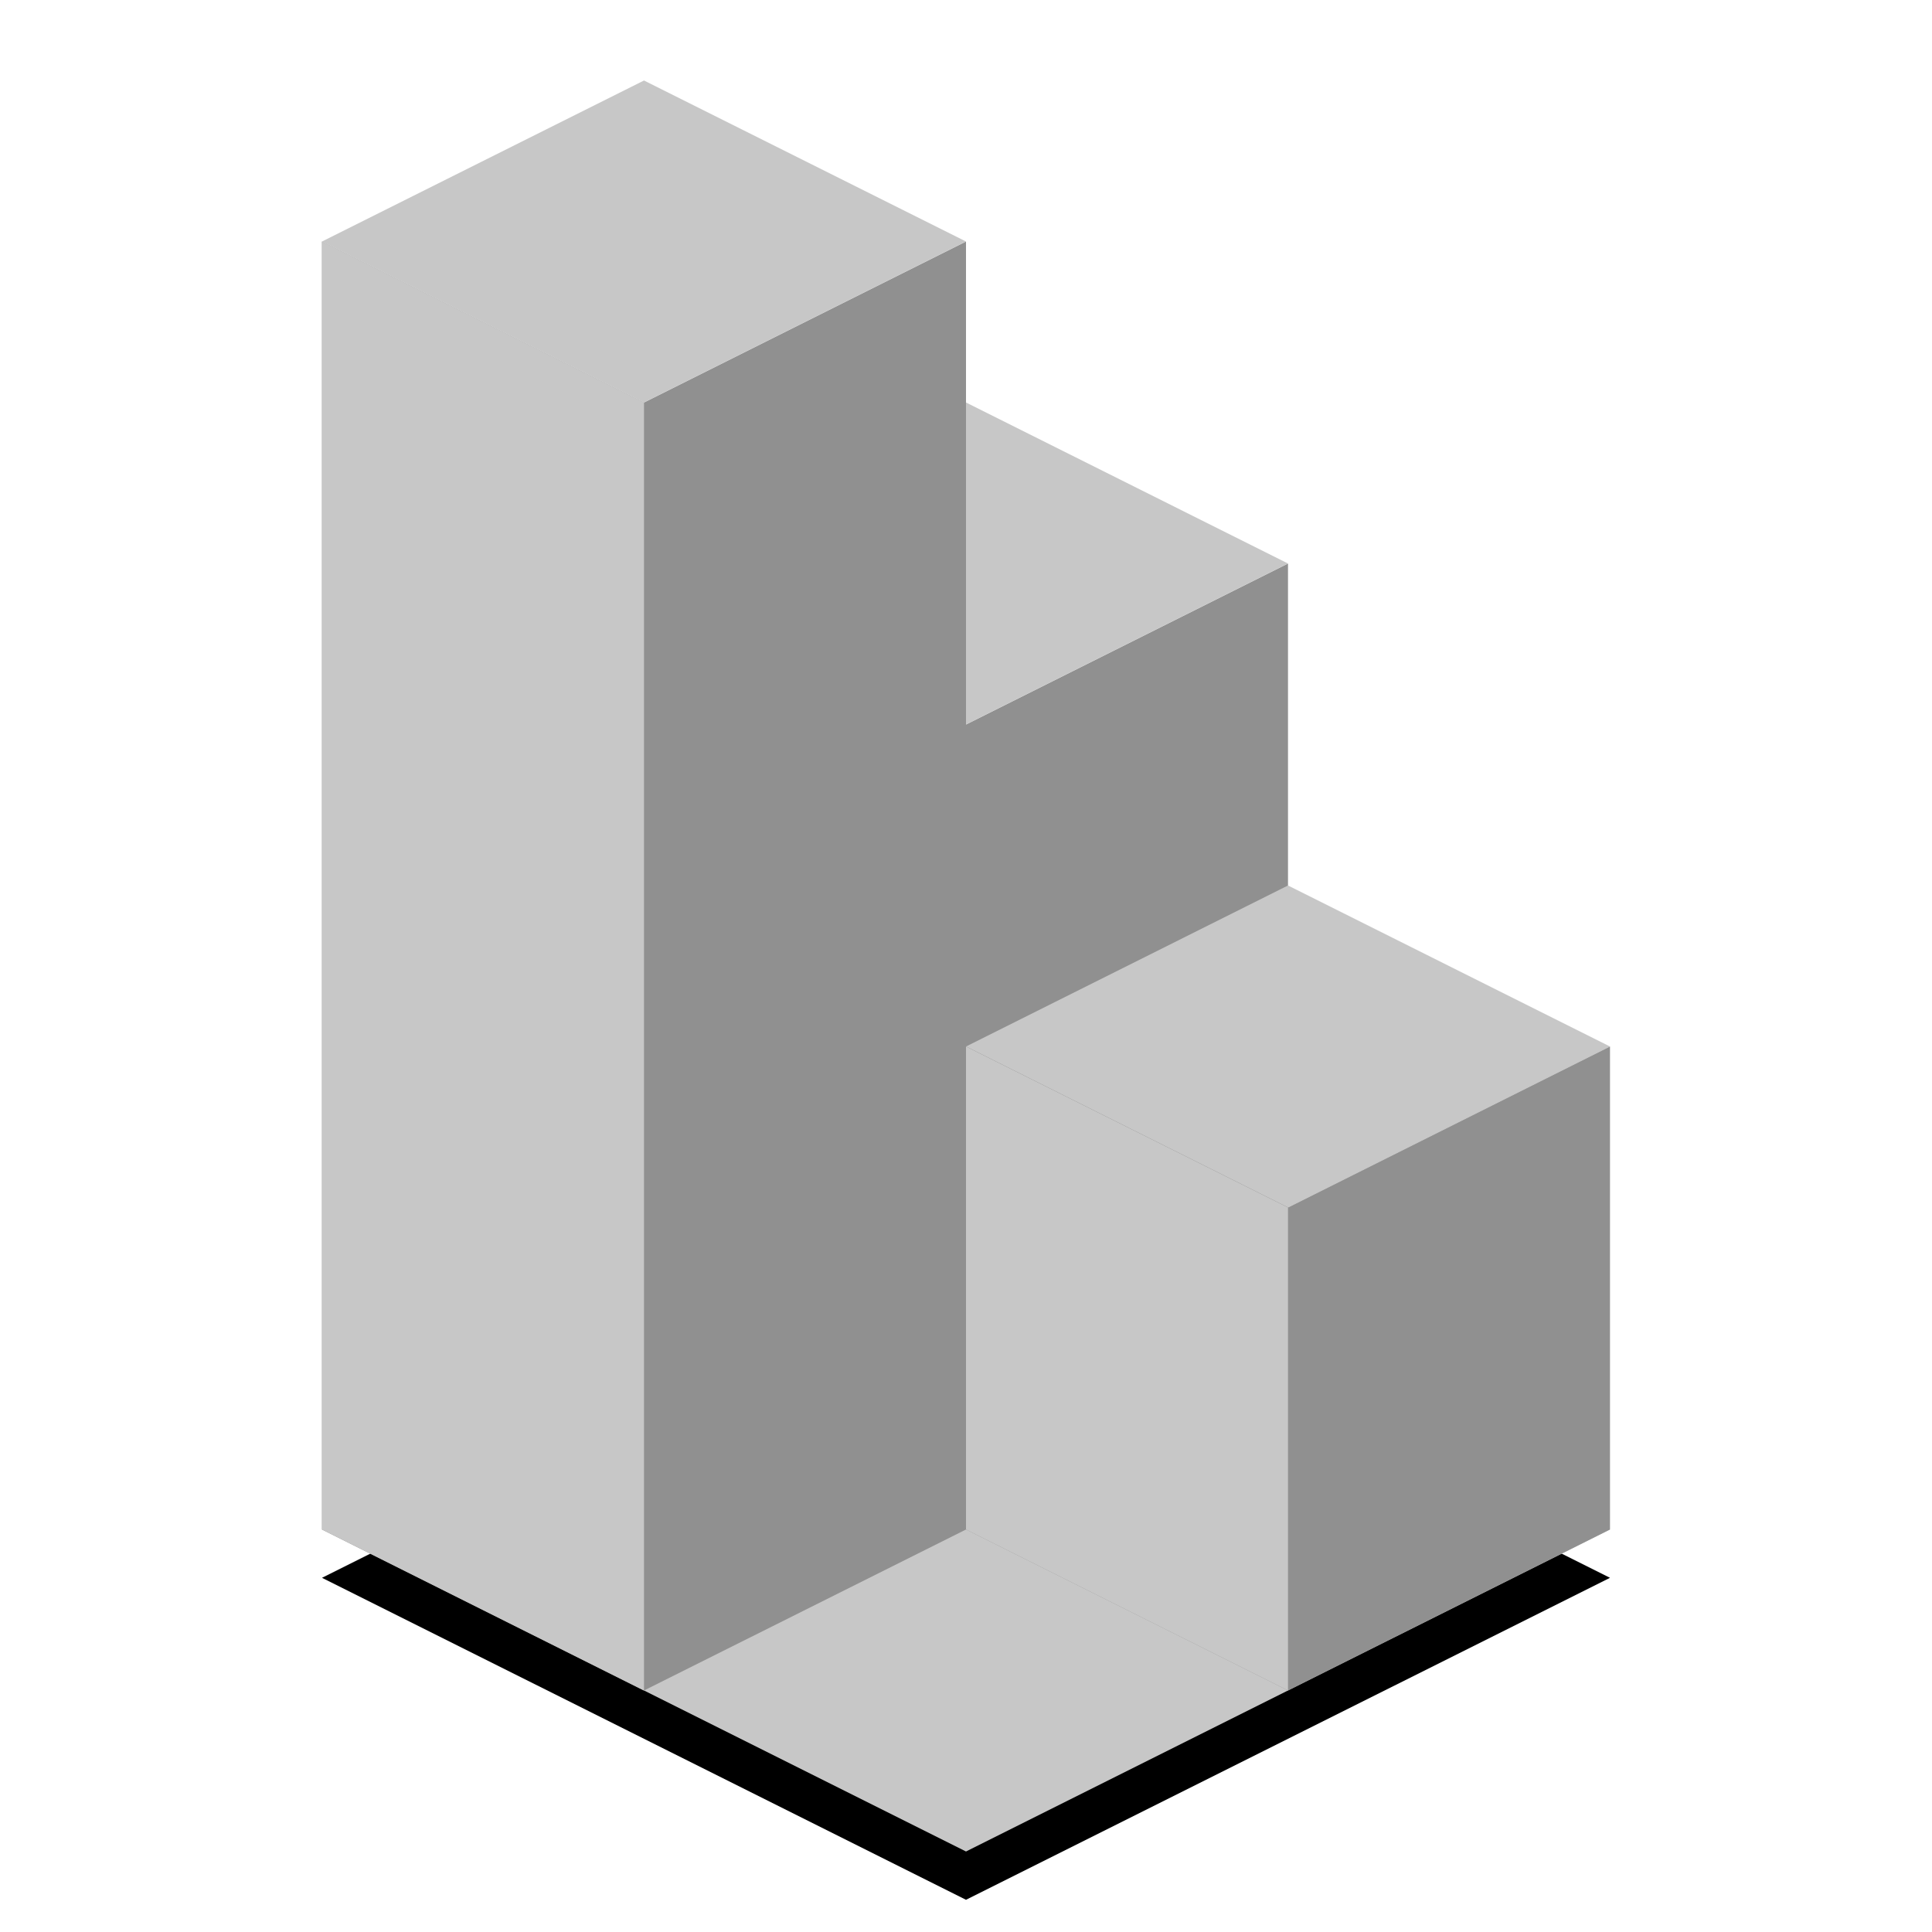 <?xml version="1.0" encoding="UTF-8"?>
<svg width="1200px" height="1200px" viewBox="0 0 1200 1200" version="1.1" xmlns="http://www.w3.org/2000/svg" xmlns:xlink="http://www.w3.org/1999/xlink">
    <!-- Generator: Sketch 46.2 (44496) - http://www.bohemiancoding.com/sketch -->
    <title>3</title>
    <desc>Created with Sketch.</desc>
    <defs>
        <polygon id="path-1" points="600 1150 200 950 600 750 1000 950"></polygon>
        <filter x="-7.5%" y="-7.5%" width="115.0%" height="130.0%" filterUnits="objectBoundingBox" id="filter-2">
            <feMorphology radius="5" operator="dilate" in="SourceAlpha" result="shadowSpreadOuter1"></feMorphology>
            <feOffset dx="0" dy="30" in="shadowSpreadOuter1" result="shadowOffsetOuter1"></feOffset>
            <feGaussianBlur stdDeviation="10" in="shadowOffsetOuter1" result="shadowBlurOuter1"></feGaussianBlur>
            <feColorMatrix values="0 0 0 0 0   0 0 0 0 0   0 0 0 0 0  0 0 0 0.5 0" type="matrix" in="shadowBlurOuter1"></feColorMatrix>
        </filter>
    </defs>
    <g id="Page-1" stroke="none" stroke-width="1" fill="none" fill-rule="evenodd">
        <g id="3">
            <g id="Path-3">
                <use fill="black" fill-opacity="1" filter="url(#filter-2)" xlink:href="#path-1"></use>
                <use fill="#C7C7C7" fill-rule="evenodd" xlink:href="#path-1"></use>
            </g>
            <g id="Group-3" transform="translate(400, 250)">
                <polygon id="Path-2" fill="#909090" points="0 100 0 600 200 700 400 600 400 100 200 200"></polygon>
                <polygon id="Path-Copy-2" fill="#C7C7C7" points="5.68434189e-14 100 200 0 400 100 200 200"></polygon>
            </g>
            <g id="Group-2" transform="translate(600, 550)">
                <polygon id="Path-Copy-3" fill="#C7C7C7" points="0 100 200 2.27373675e-13 400 100 200 200"></polygon>
                <polygon id="Path-2-Copy" fill="#909090" points="0 100 0 400 200 500 400 400 400 100 200 200"></polygon>
                <polygon id="Path-2-Copy-6" fill="#C7C7C7" points="0 100 2.77555756e-15 400 200 500 200 200"></polygon>
            </g>
            <g id="Group" transform="translate(200, 50)">
                <polygon id="Path-2-Copy-2" fill="#909090" points="0 100 0 900 200 1000 400 900 400 100 200 200"></polygon>
                <polygon id="Path-Copy" fill="#C7C7C7" points="0 100 200 -1.70530257e-13 400 100 200 200"></polygon>
                <polygon id="Path-2-Copy-5" fill="#C7C7C7" points="2.84217094e-14 100 0 900 200 1000 200 200"></polygon>
            </g>
        </g>
    </g>
</svg>